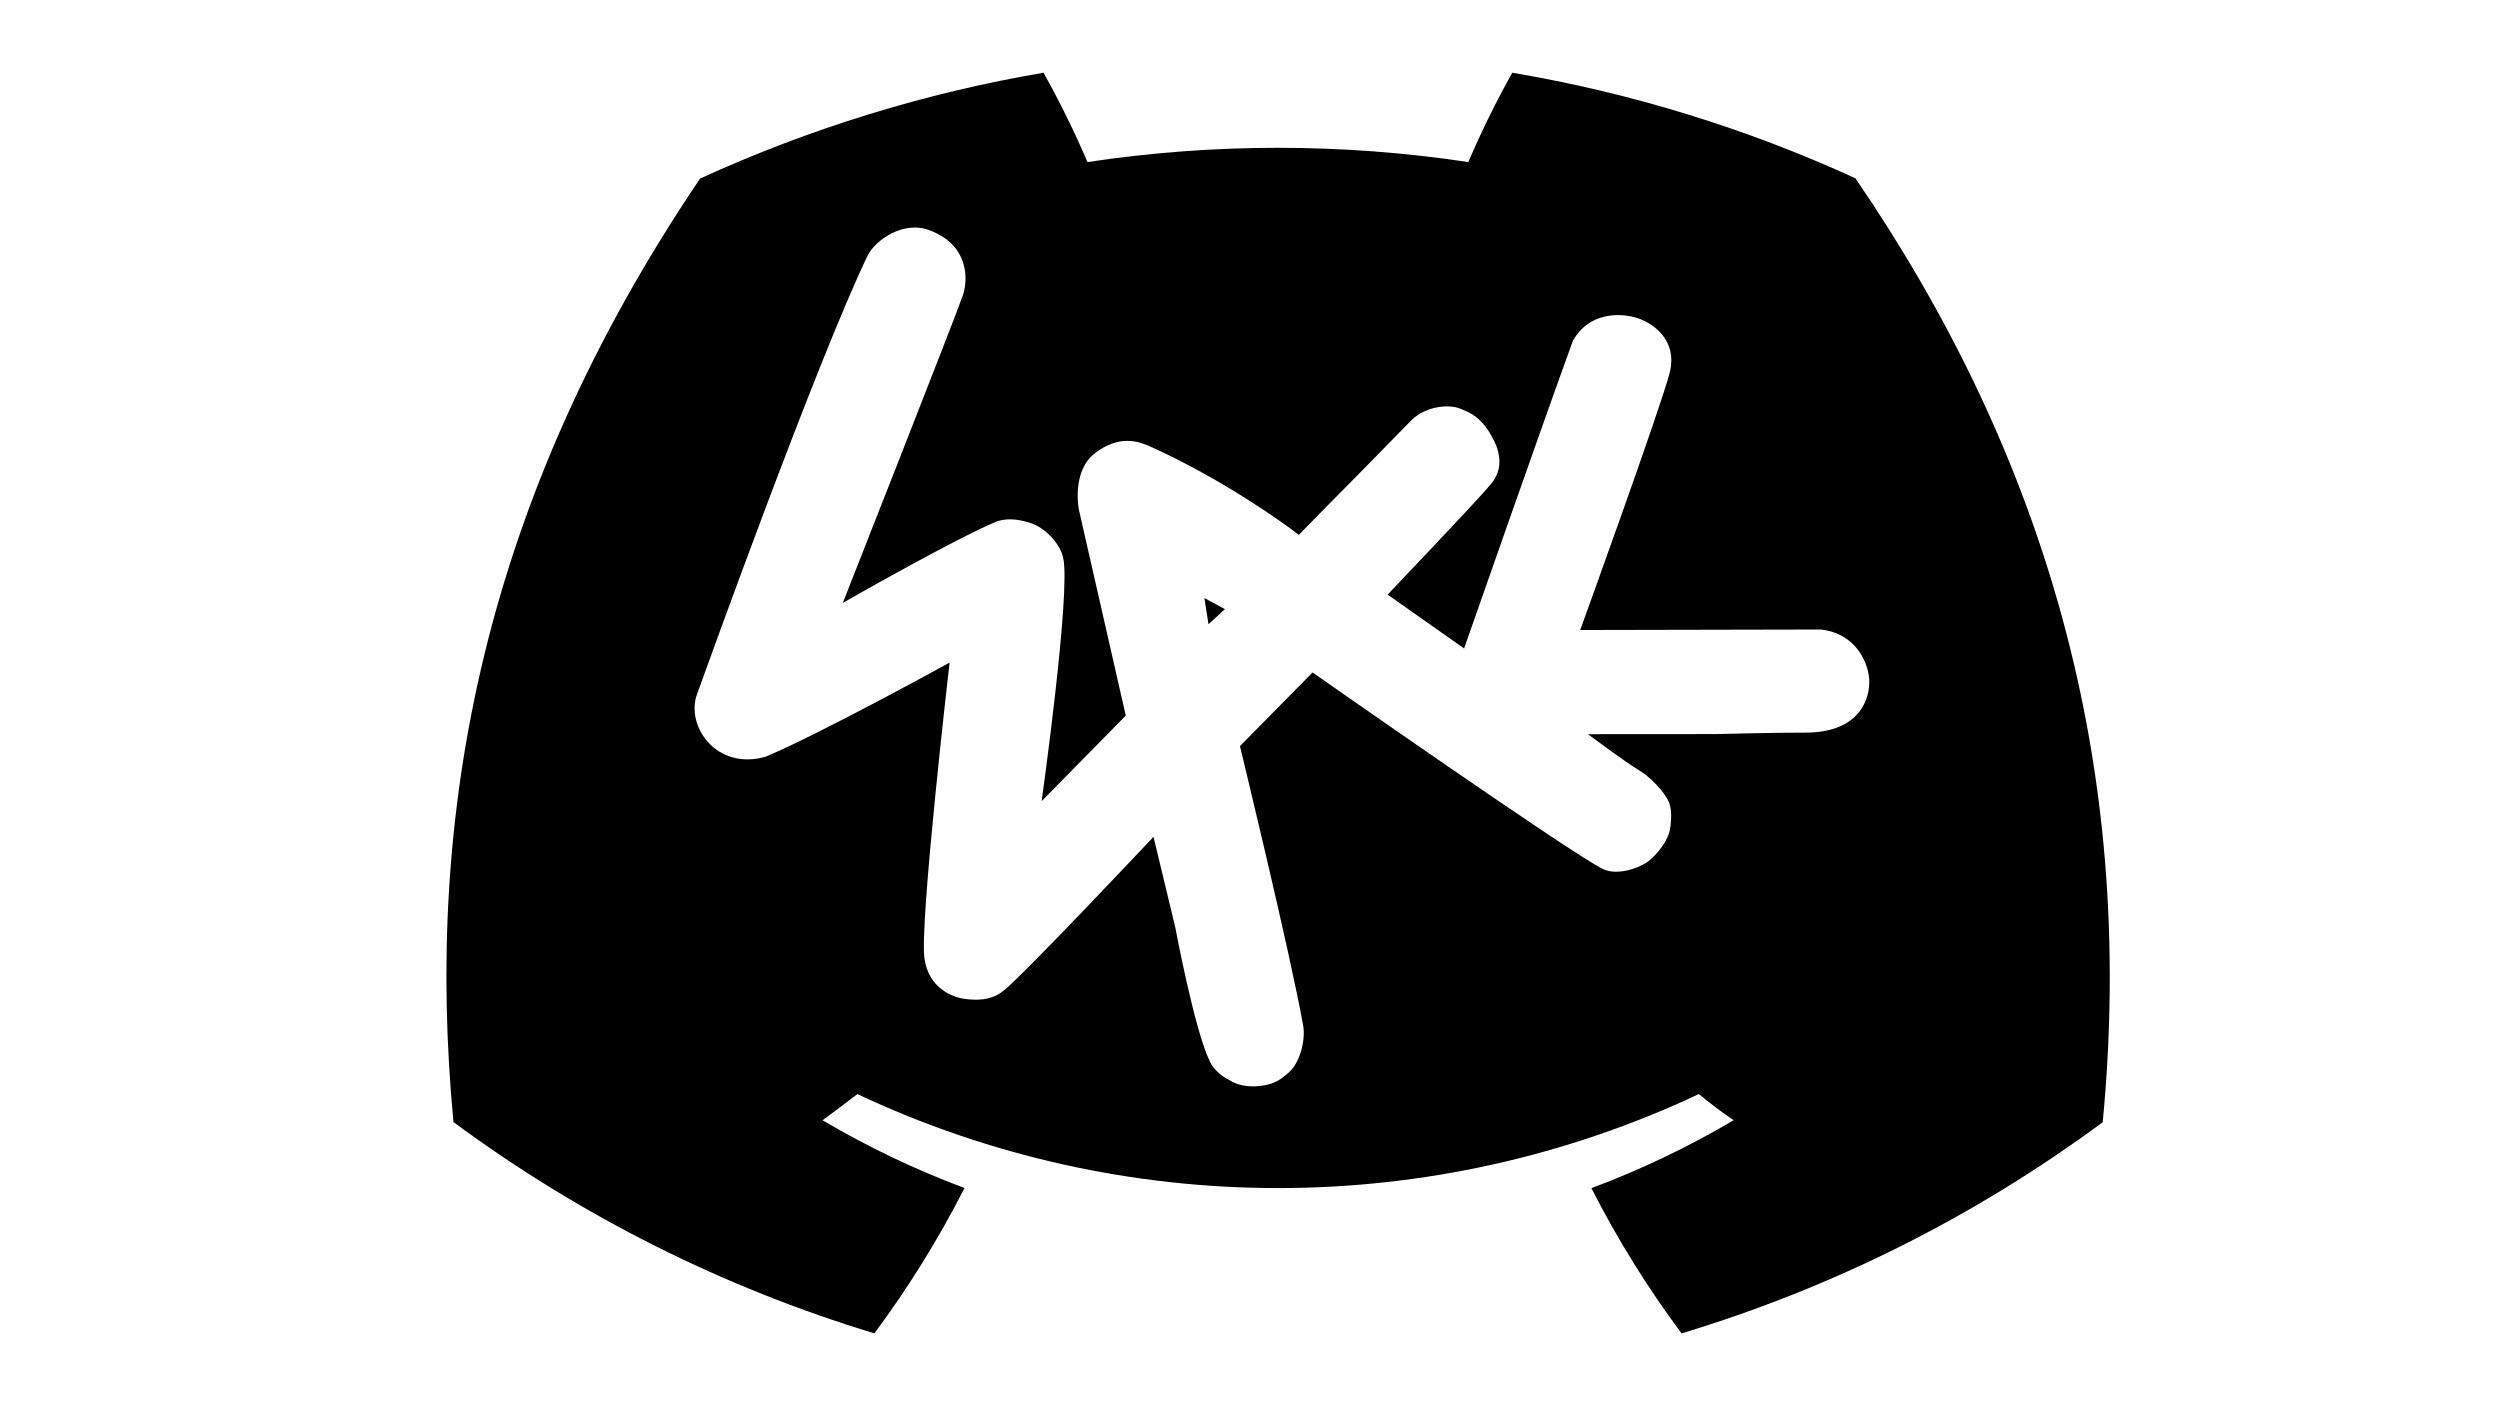 <svg xmlns="http://www.w3.org/2000/svg" xmlns:xlink="http://www.w3.org/1999/xlink" version="1.1" viewBox="0 0 1920 1080">
  <g>
    <polygon points="928.12,479.4 940.73,467.84 924.98,459.3"/>
    <path d="M1424.97,136.93c-83.93-38.42-172.53-65.68-263.55-81.08c-12.45,22.26-23.72,45.17-33.76,68.62    c-96.95-14.61-195.54-14.61-292.48,0c-10.04-23.45-21.31-46.36-33.76-68.62c-91.07,15.53-179.73,42.85-263.75,81.28    c-166.79,246.77-212,487.4-189.4,724.63c97.68,72.17,207,127.05,323.23,162.27c26.17-35.2,49.33-72.54,69.23-111.63    c-37.8-14.12-74.27-31.53-109.02-52.05c9.14-6.63,18.09-13.46,26.73-20.09c204.67,96.25,441.59,96.25,646.26,0    c8.74,7.13,17.68,13.97,26.73,20.09c-34.81,20.55-71.35,38-109.22,52.15c19.87,39.07,43.03,76.38,69.23,111.53    c116.33-35.07,225.74-89.93,323.43-162.17C1641.4,586.76,1569.56,348.33,1424.97,136.93z M1435.61,524.71    c-0.56,16.13-10.67,37.96-49.23,37.96c-19.17-0.15-68.83,1.11-68.83,1.11l-98.01,0.07c0,0,29.06,21.73,39.6,27.96    c7.17,4.24,18.83,15.37,22.73,24.58c2.57,6.08,1.53,18.61-0.07,23.52c-2.69,8.26-9.92,16.65-14.82,20.73    c-6.98,5.82-24.44,12.17-35.72,6.87c-22.36-10.38-223.21-151.06-223.21-151.06l-55.78,56.55c0,0,39.1,160.91,48.61,214.95    c1.76,9.99-1.91,28.72-12.34,36.78c-2.85,2.2-5.36,5.07-12.32,7.48c-4.18,1.44-19.75,5.18-32.26-2.79    c-6.08-3.02-11.62-7.8-14.7-14.01c-11.87-23.95-26.64-103.19-26.64-103.19l-16.73-69.52c0,0-99.97,106.29-114.89,117.9    c-10.17,8.8-23.69,7.54-31.25,6.36c-10.23-1.6-26.66-9.48-29.71-30.52c-4.23-25.22,19.25-227.55,19.25-227.55    s-99.43,54.74-141.31,72.27c-37.94,10.87-61.7-23.88-52.62-48.14c7.3-20.2,91.77-255.03,130.81-336.38    c6.09-12.69,28.49-27.59,47.95-19.7c30.48,11.65,29.13,37.94,25.57,49.27c-3.56,11.33-92.4,236.81-92.4,236.81    s87.91-50.29,118.62-62.7c6.19-1.92,14.07-2.41,25.75,1.42c11.52,3.78,22.7,16.35,24.81,26.5c6.22,25.54-16.5,187.06-16.5,187.06    l64.63-65.71L828.55,391.3c0,0-5.83-29.55,12.55-43.38c18.38-13.83,32.52-9.37,42.21-5.02c55.66,24.98,104.32,60.05,114.16,67.87    c-0.18,0.34,14.33-14.73,20.95-21.34c6.62-6.61,49.24-49.86,65.48-66.64c10.55-10.53,28.17-12.69,37.43-9    c9.26,3.68,18.95,7.99,27.88,28.62c1.5,4.89,6.13,16.9-4.05,29.25c-10.19,12.36-79.47,85.01-79.47,85.01l58.74,41.33    c0,0,60.64-173.41,83.51-236.15c12.56-22.76,37.26-21.61,49.79-17.5c11.52,3.78,30.85,16.59,24.64,41.72    c-6.18,25-68.77,197.78-68.77,197.78s178.95-0.44,184.63-0.39C1426.21,486.39,1436.09,510.81,1435.61,524.71z"/>
  </g>
</svg>